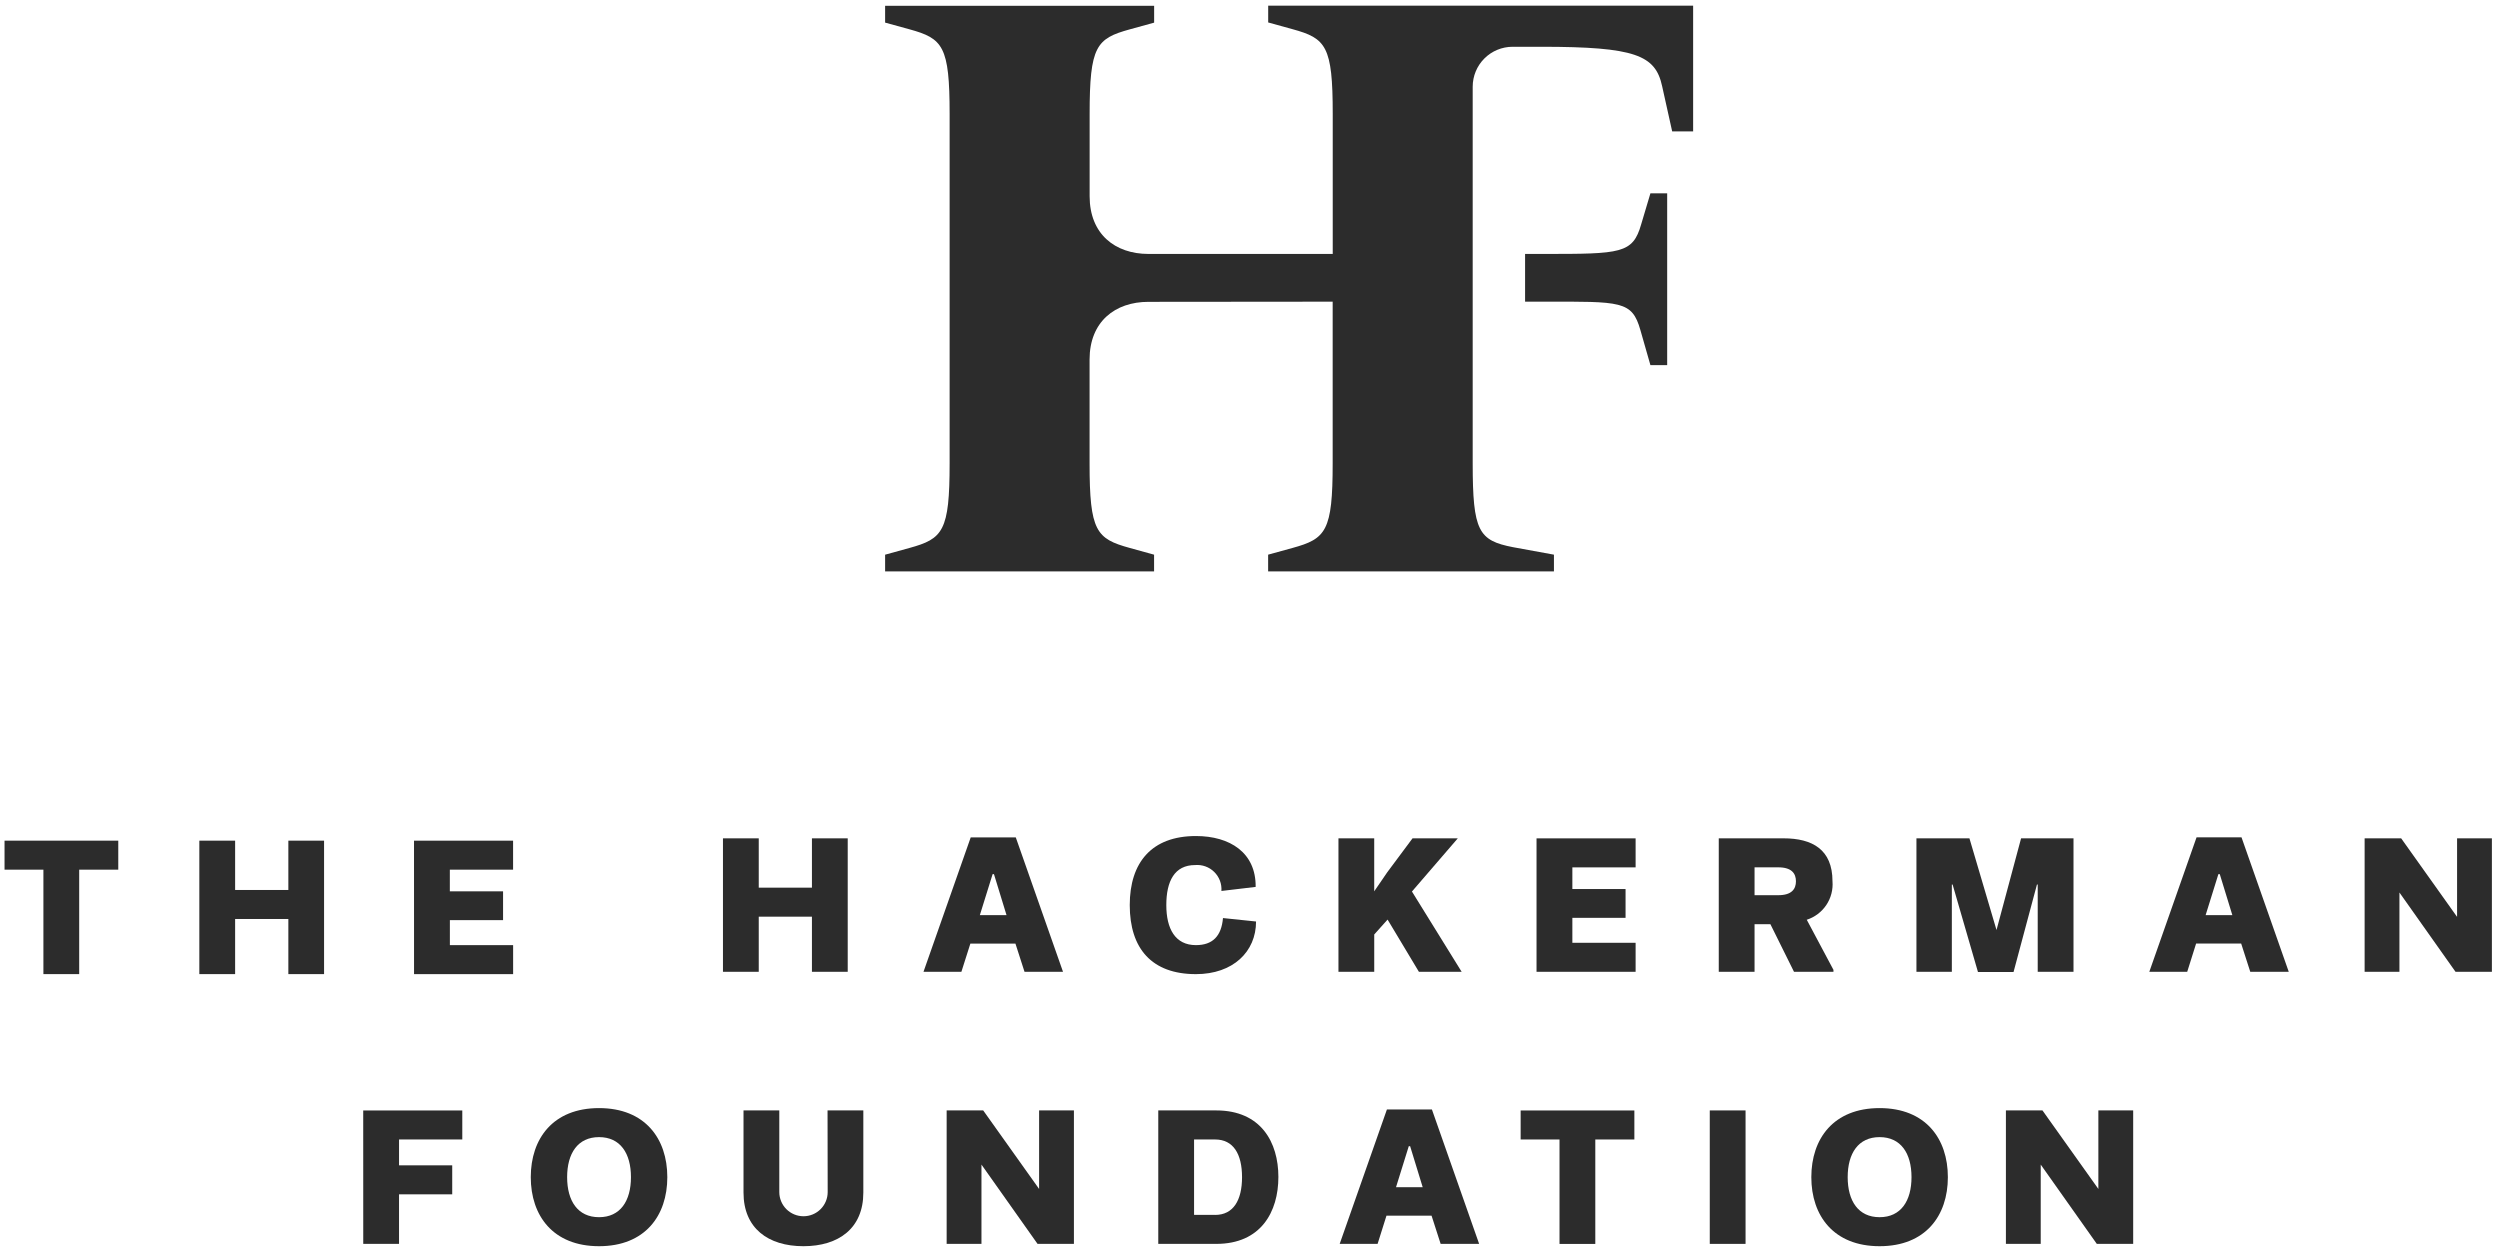 <svg width="217" height="109" viewBox="0 0 217 109" fill="none" xmlns="http://www.w3.org/2000/svg">
<path d="M0.394 72.969V75.487H3.768V84.553H6.874V75.487H10.266V72.969H0.394Z" fill="#2C2C2C"/>
<path d="M25.029 77.25H20.409V72.969H17.302V84.553H20.409V79.768H25.029V84.553H28.129V72.969H25.029V77.25Z" fill="#2C2C2C"/>
<path d="M35.939 84.553H44.539V82.035H39.049V79.869H43.666V77.369H39.046V75.489H44.536V72.971H35.936L35.939 84.553Z" fill="#2C2C2C"/>
<path d="M65.859 79.567H70.476V84.352H73.582V72.768H70.476V77.049H65.859V72.768H62.753V84.352H65.859V79.567Z" fill="#2C2C2C"/>
<path d="M84.228 81.904H88.14L88.929 84.355H92.27L88.17 72.686H84.258L80.158 84.355H83.448L84.228 81.904ZM86.159 75.876H86.276L87.367 79.435H85.05L86.159 75.876Z" fill="#2C2C2C"/>
<path d="M109.026 79.987L106.155 79.687C106.021 81.248 105.265 82.037 103.805 82.037C102.005 82.037 101.236 80.61 101.236 78.562C101.236 76.497 101.941 75.087 103.736 75.087C104.039 75.061 104.345 75.101 104.632 75.204C104.918 75.307 105.179 75.471 105.396 75.685C105.613 75.899 105.781 76.157 105.889 76.442C105.996 76.727 106.041 77.032 106.019 77.336L108.991 76.983C109.025 74.012 106.758 72.568 103.804 72.568C99.976 72.568 98.062 74.851 98.062 78.562C98.062 82.339 99.976 84.555 103.804 84.555C107.027 84.555 109.025 82.608 109.025 79.989" fill="#2C2C2C"/>
<path d="M116.178 72.768V84.352H119.284V81.112L120.442 79.819L123.161 84.352H126.871L122.557 77.384L126.536 72.768H122.607L120.407 75.723L119.282 77.368V72.768H116.178Z" fill="#2C2C2C"/>
<path d="M133.371 84.352H141.971V81.834H136.481V79.668H141.098V77.168H136.481V75.288H141.971V72.77H133.371V84.352Z" fill="#2C2C2C"/>
<path d="M159.144 84.184L156.827 79.835C157.521 79.611 158.12 79.159 158.525 78.553C158.93 77.947 159.119 77.221 159.06 76.494C159.06 73.741 157.314 72.767 154.813 72.767H149.189V84.351H152.295V80.221H153.671L155.719 84.351H159.144V84.184ZM154.36 77.703H152.295V75.285H154.36C155.518 75.285 155.888 75.822 155.888 76.494C155.888 77.166 155.519 77.703 154.36 77.703Z" fill="#2C2C2C"/>
<path d="M176.807 76.779H176.874V84.351H179.98V72.768H175.43L173.297 80.726L170.947 72.768H166.347V84.352H169.42V76.779H169.487L171.687 84.368H174.776L176.807 76.779Z" fill="#2C2C2C"/>
<path d="M190.66 72.683L186.56 84.352H189.85L190.622 81.901H194.534L195.323 84.352H198.664L194.564 72.683H190.66ZM191.449 79.432L192.557 75.873H192.675L193.767 79.432H191.449Z" fill="#2C2C2C"/>
<path d="M213.274 72.768V79.584L208.422 72.768H205.249V84.352H208.271V77.469L213.139 84.352H216.296V72.768H213.274Z" fill="#2C2C2C"/>
<path d="M31.53 107.969H34.636V103.669H39.253V101.151H34.637V98.907H40.127V96.389H31.527L31.53 107.969Z" fill="#2C2C2C"/>
<path d="M51.997 96.183C47.997 96.183 46.071 98.836 46.071 102.177C46.071 105.518 48.002 108.17 51.997 108.17C55.992 108.17 57.923 105.518 57.923 102.177C57.923 98.836 55.992 96.183 51.997 96.183ZM51.997 105.652C50.15 105.652 49.227 104.242 49.227 102.177C49.227 100.112 50.15 98.702 51.997 98.702C53.844 98.702 54.767 100.112 54.767 102.177C54.767 104.242 53.844 105.652 51.997 105.652Z" fill="#2C2C2C"/>
<path d="M71.843 103.47C71.843 103.746 71.789 104.019 71.683 104.274C71.578 104.528 71.423 104.76 71.228 104.955C71.033 105.15 70.801 105.305 70.547 105.41C70.292 105.516 70.019 105.57 69.743 105.57C69.467 105.57 69.194 105.516 68.939 105.41C68.685 105.305 68.453 105.15 68.258 104.955C68.063 104.76 67.908 104.528 67.803 104.274C67.697 104.019 67.643 103.746 67.643 103.47V96.385H64.537V103.52C64.537 106.609 66.67 108.17 69.737 108.17C72.804 108.17 74.937 106.609 74.937 103.52V96.385H71.831L71.843 103.47Z" fill="#2C2C2C"/>
<path d="M90.194 103.201L85.342 96.385H82.169V107.969H85.191V101.086L90.059 107.969H93.216V96.385H90.194V103.201Z" fill="#2C2C2C"/>
<path d="M105.575 96.385H100.538V107.969H105.575C109.453 107.969 110.964 105.182 110.964 102.16C110.964 99.155 109.453 96.385 105.575 96.385ZM105.475 105.451H103.645V98.907H105.475C107.053 98.907 107.809 100.166 107.809 102.181C107.809 104.181 107.053 105.455 105.475 105.455" fill="#2C2C2C"/>
<path d="M120.385 96.3L116.285 107.969H119.575L120.347 105.518H124.259L125.048 107.969H128.389L124.289 96.3H120.385ZM121.174 103.049L122.282 99.49H122.399L123.49 103.049H121.174Z" fill="#2C2C2C"/>
<path d="M131.992 98.907H135.366V107.973H138.472V98.907H141.863V96.389H131.992V98.907Z" fill="#2C2C2C"/>
<path d="M151.514 96.385H148.408V107.969H151.514V96.385Z" fill="#2C2C2C"/>
<path d="M163.149 96.183C159.149 96.183 157.223 98.836 157.223 102.177C157.223 105.518 159.154 108.17 163.149 108.17C167.144 108.17 169.075 105.518 169.075 102.177C169.075 98.836 167.144 96.183 163.149 96.183ZM163.149 105.652C161.302 105.652 160.379 104.242 160.379 102.177C160.379 100.112 161.302 98.702 163.149 98.702C164.996 98.702 165.919 100.112 165.919 102.177C165.919 104.242 164.995 105.652 163.149 105.652Z" fill="#2C2C2C"/>
<path d="M182.138 103.201L177.286 96.385H174.113V107.969H177.135V101.086L182.003 107.969H185.16V96.385H182.138V103.201Z" fill="#2C2C2C"/>
<path d="M142.454 19.473C141.726 22.019 140.708 22.042 134.015 22.042H132.377V26.182H134.017C140.709 26.182 141.655 26.093 142.383 28.639L143.256 31.694H144.711V16.782H143.256L142.454 19.473Z" fill="#2C2C2C"/>
<path d="M110.079 1.949L112.189 2.532C115.099 3.332 115.681 3.987 115.681 9.88V22.042H99.686C96.792 22.042 94.58 20.32 94.58 17.036V9.894C94.58 4.002 95.16 3.348 98.072 2.546L100.179 1.966V0.506H76.828V1.962L78.938 2.542C81.847 3.342 82.427 3.998 82.427 9.89V40.219C82.427 46.111 81.847 46.765 78.938 47.564L76.828 48.147V49.6H100.174V48.146L98.067 47.563C95.155 46.763 94.575 46.11 94.575 40.218V31.206C94.575 27.922 96.787 26.2 99.681 26.2L115.676 26.185V40.217C115.676 46.109 115.094 46.764 112.184 47.564L110.074 48.145V49.6H134.882V48.145L131.322 47.494C128.339 46.911 127.83 46.112 127.83 40.22V26.183V22.043V7.526C127.83 6.607 128.195 5.725 128.845 5.075C129.495 4.425 130.377 4.06 131.296 4.06H133.796C141.944 4.06 143.691 4.787 144.272 7.478L145.145 11.406H146.964V0.494H110.079V1.949Z" fill="#2C2C2C"/>
</svg>
